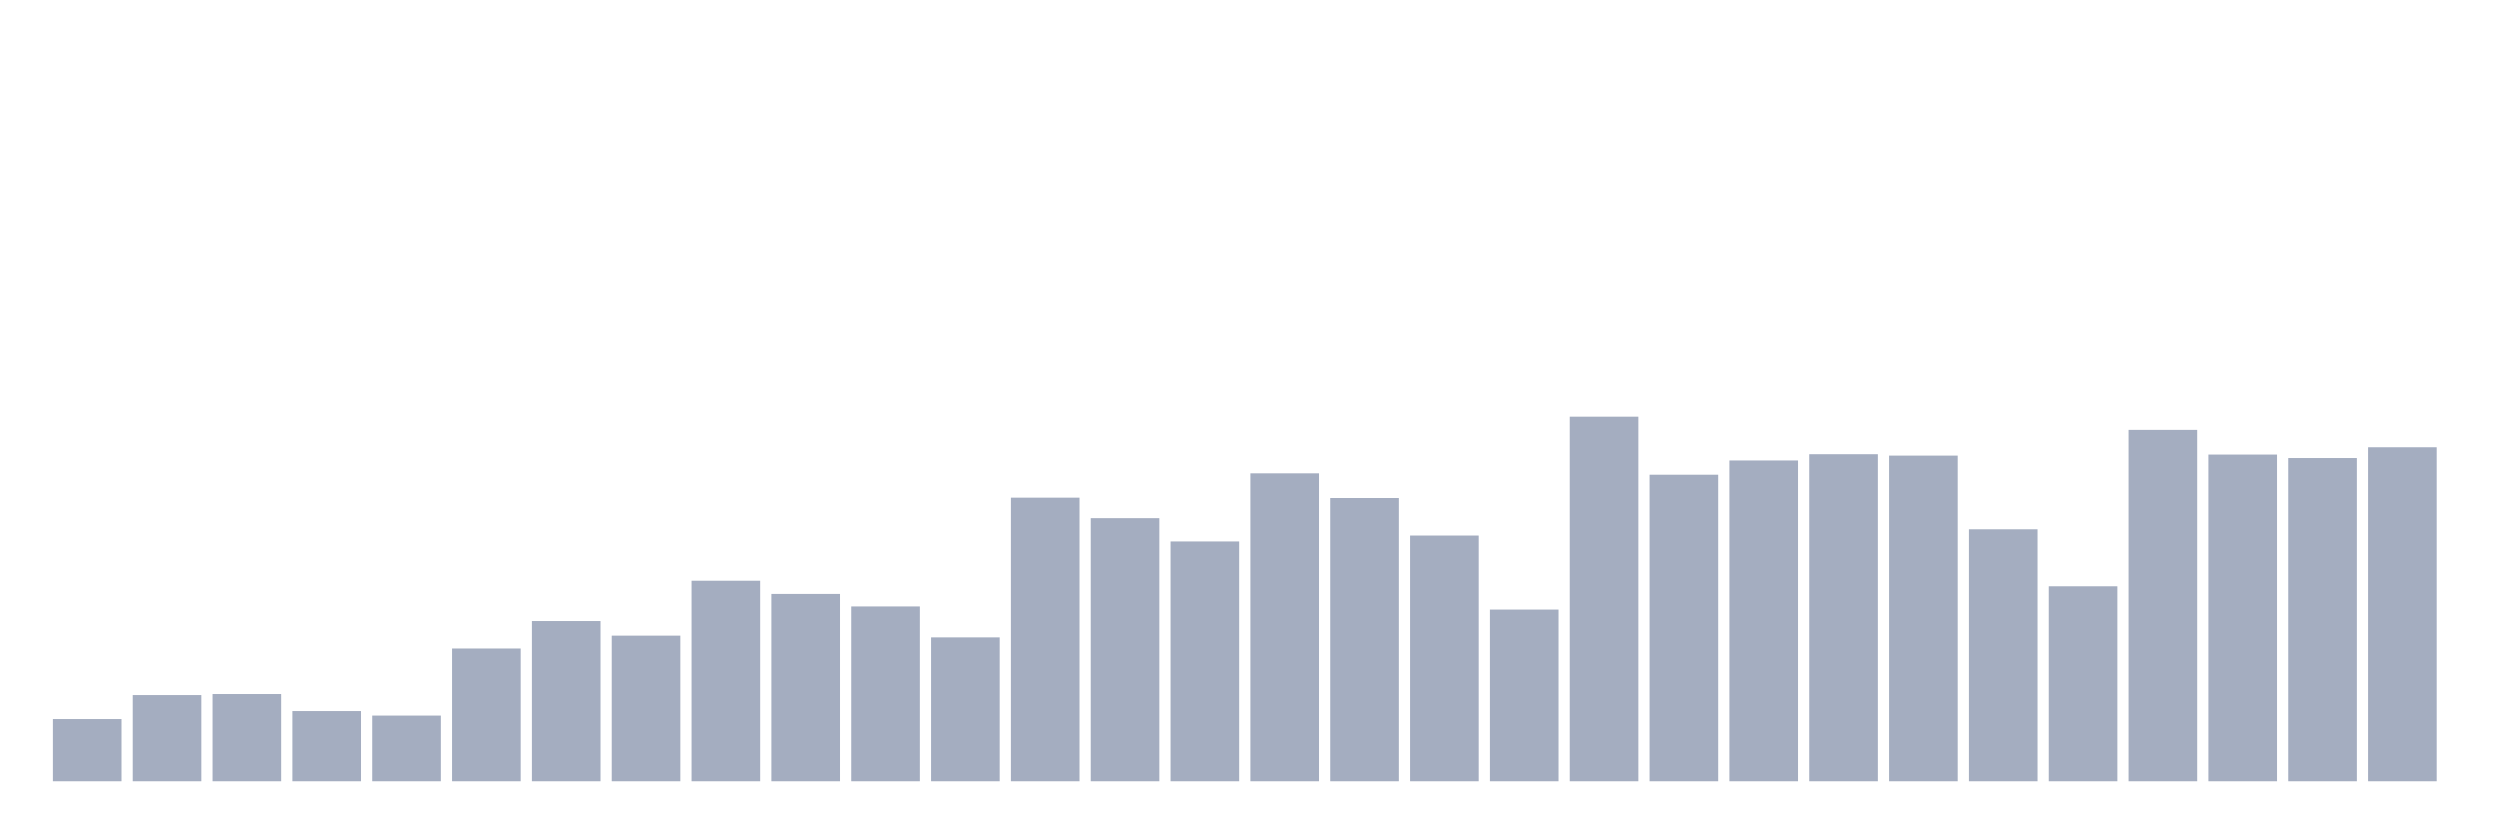 <svg xmlns="http://www.w3.org/2000/svg" viewBox="0 0 480 160"><g transform="translate(10,10)"><rect class="bar" x="0.153" width="13.175" y="128.055" height="11.945" fill="rgb(164,173,192)"></rect><rect class="bar" x="15.482" width="13.175" y="123.451" height="16.549" fill="rgb(164,173,192)"></rect><rect class="bar" x="30.81" width="13.175" y="123.251" height="16.749" fill="rgb(164,173,192)"></rect><rect class="bar" x="46.138" width="13.175" y="126.52" height="13.48" fill="rgb(164,173,192)"></rect><rect class="bar" x="61.466" width="13.175" y="127.388" height="12.612" fill="rgb(164,173,192)"></rect><rect class="bar" x="76.794" width="13.175" y="114.509" height="25.491" fill="rgb(164,173,192)"></rect><rect class="bar" x="92.123" width="13.175" y="109.237" height="30.763" fill="rgb(164,173,192)"></rect><rect class="bar" x="107.451" width="13.175" y="112.04" height="27.96" fill="rgb(164,173,192)"></rect><rect class="bar" x="122.779" width="13.175" y="101.497" height="38.503" fill="rgb(164,173,192)"></rect><rect class="bar" x="138.107" width="13.175" y="104.032" height="35.968" fill="rgb(164,173,192)"></rect><rect class="bar" x="153.436" width="13.175" y="106.435" height="33.565" fill="rgb(164,173,192)"></rect><rect class="bar" x="168.764" width="13.175" y="112.374" height="27.626" fill="rgb(164,173,192)"></rect><rect class="bar" x="184.092" width="13.175" y="85.548" height="54.452" fill="rgb(164,173,192)"></rect><rect class="bar" x="199.42" width="13.175" y="89.485" height="50.515" fill="rgb(164,173,192)"></rect><rect class="bar" x="214.748" width="13.175" y="93.956" height="46.044" fill="rgb(164,173,192)"></rect><rect class="bar" x="230.077" width="13.175" y="80.877" height="59.123" fill="rgb(164,173,192)"></rect><rect class="bar" x="245.405" width="13.175" y="85.615" height="54.385" fill="rgb(164,173,192)"></rect><rect class="bar" x="260.733" width="13.175" y="92.822" height="47.178" fill="rgb(164,173,192)"></rect><rect class="bar" x="276.061" width="13.175" y="107.035" height="32.965" fill="rgb(164,173,192)"></rect><rect class="bar" x="291.39" width="13.175" y="70" height="70" fill="rgb(164,173,192)"></rect><rect class="bar" x="306.718" width="13.175" y="81.144" height="58.856" fill="rgb(164,173,192)"></rect><rect class="bar" x="322.046" width="13.175" y="78.408" height="61.592" fill="rgb(164,173,192)"></rect><rect class="bar" x="337.374" width="13.175" y="77.207" height="62.793" fill="rgb(164,173,192)"></rect><rect class="bar" x="352.702" width="13.175" y="77.474" height="62.526" fill="rgb(164,173,192)"></rect><rect class="bar" x="368.031" width="13.175" y="91.621" height="48.379" fill="rgb(164,173,192)"></rect><rect class="bar" x="383.359" width="13.175" y="102.564" height="37.436" fill="rgb(164,173,192)"></rect><rect class="bar" x="398.687" width="13.175" y="72.536" height="67.464" fill="rgb(164,173,192)"></rect><rect class="bar" x="414.015" width="13.175" y="77.274" height="62.726" fill="rgb(164,173,192)"></rect><rect class="bar" x="429.344" width="13.175" y="77.941" height="62.059" fill="rgb(164,173,192)"></rect><rect class="bar" x="444.672" width="13.175" y="75.872" height="64.128" fill="rgb(164,173,192)"></rect></g></svg>